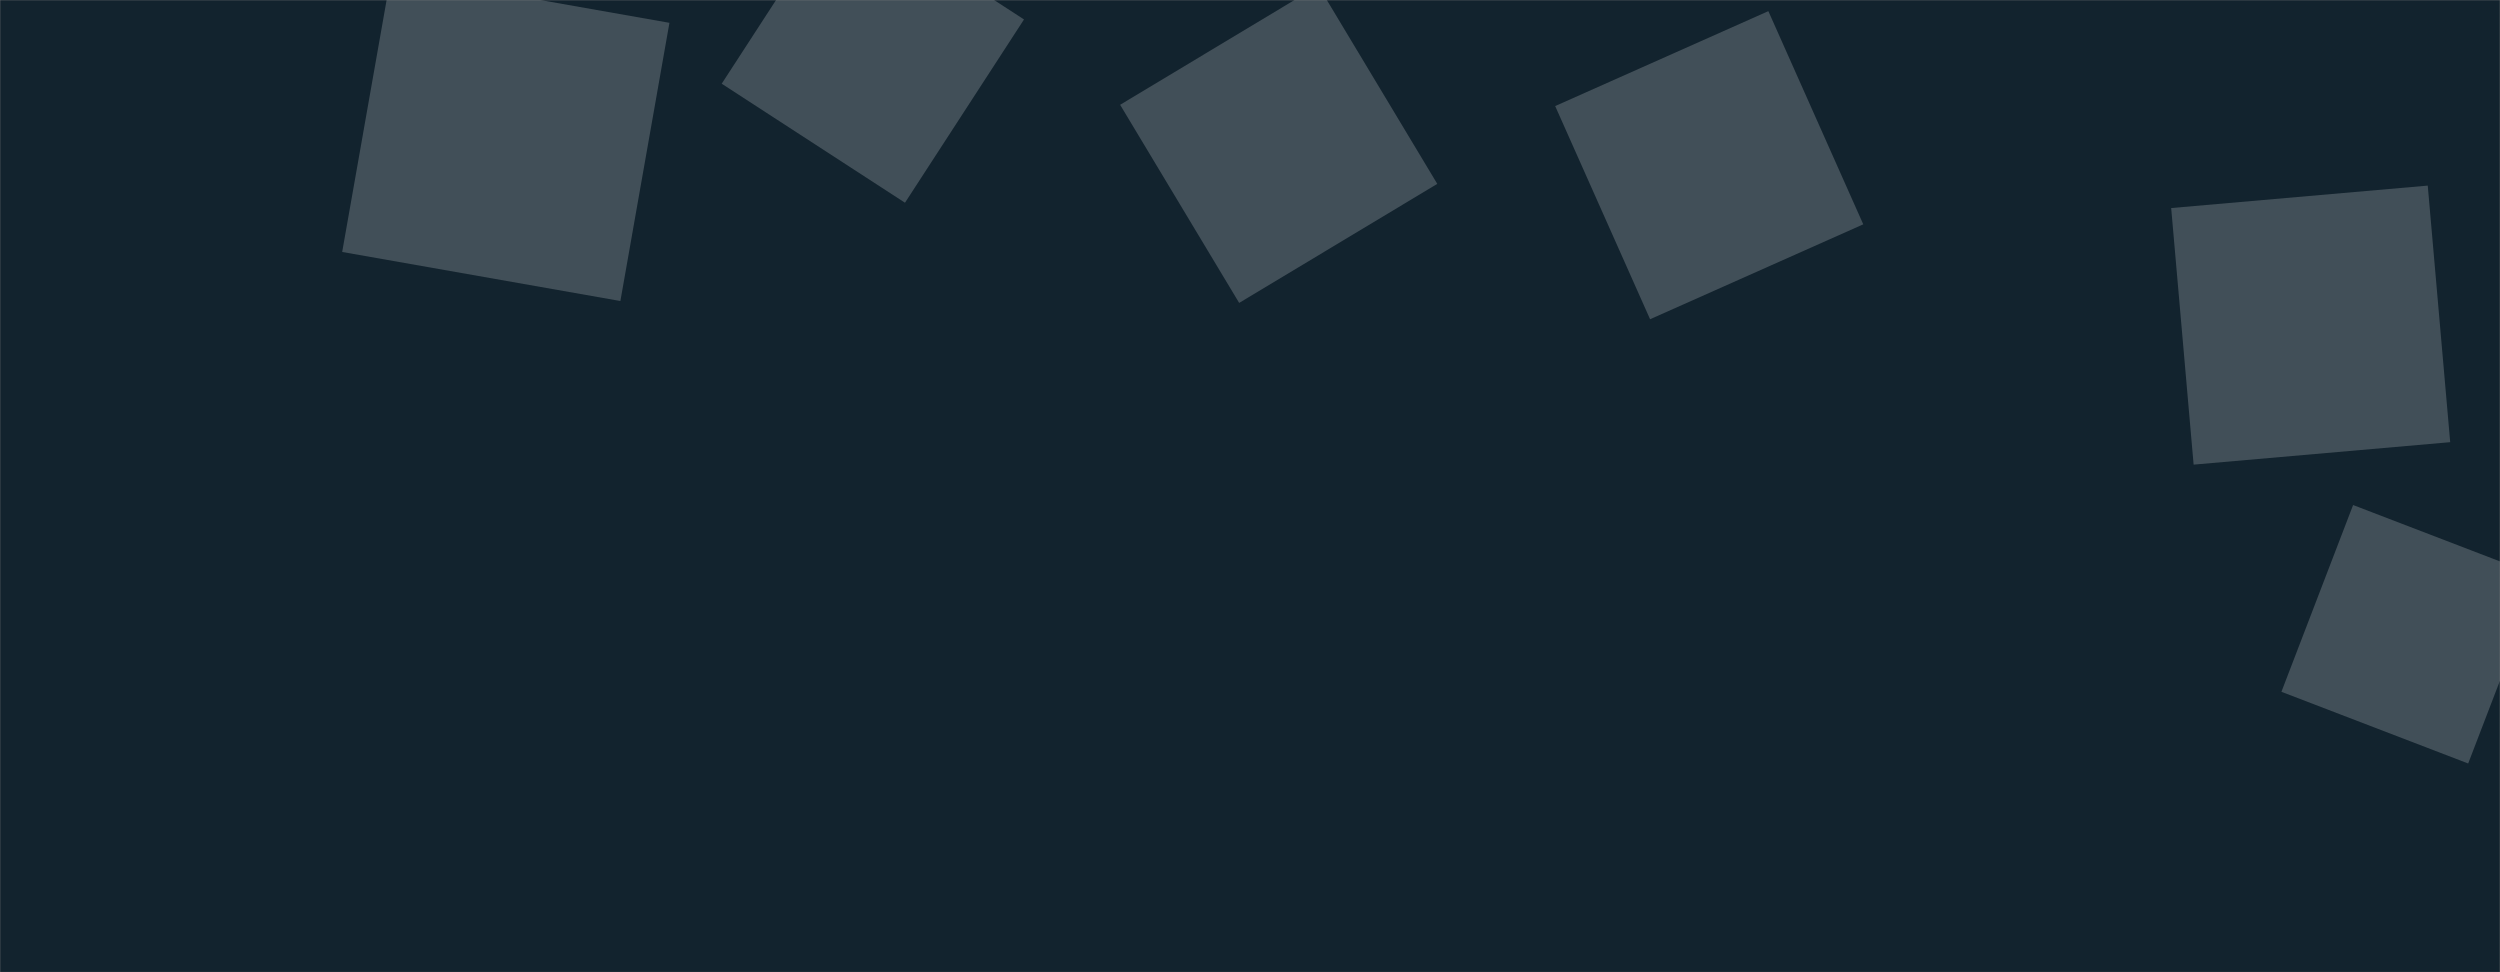 <svg xmlns="http://www.w3.org/2000/svg" version="1.1" xmlns:xlink="http://www.w3.org/1999/xlink" xmlns:svgjs="http://svgjs.com/svgjs" width="1440" height="560" preserveAspectRatio="none" viewBox="0 0 1440 560"><rect x="0" y="0" width="1440" height="560" fill="#808080" stroke="none"/><g mask="url(&quot;#SvgjsMask1892&quot;)" fill="none"><rect width="1440" height="560" x="0" y="0" fill="url(#SvgjsLinearGradient1893)"></rect><path d="M357.34 173.387L385.595 13.145 225.353-15.11 197.098 145.132z" fill="rgba(255, 255, 255, 0.2)" class="triangle-float3"></path><path d="M645.192 60.362L713.758 174.475 827.871 105.909 759.305-8.204z" fill="rgba(255, 255, 255, 0.2)" class="triangle-float2"></path><path d="M1355.39 290.901L1314.096 398.475 1421.67 439.769 1462.964 332.195z" fill="rgba(255, 255, 255, 0.2)" class="triangle-float1"></path><path d="M895.78 61.088L950.45 183.877 1073.239 129.208 1018.57 6.418z" fill="rgba(255, 255, 255, 0.2)" class="triangle-float1"></path><path d="M589.823 11.208L484.26-57.345 415.706 48.218 521.27 116.772z" fill="rgba(255, 255, 255, 0.2)" class="triangle-float2"></path><path d="M1398.381 106.911L1250.6 119.84 1263.529 267.621 1411.31 254.692z" fill="rgba(255, 255, 255, 0.2)" class="triangle-float1"></path></g><defs><mask id="SvgjsMask1892"><rect width="1440" height="560" fill="#ffffff"></rect></mask><linearGradient x1="100%" y1="50%" x2="0%" y2="50%" gradientUnits="userSpaceOnUse" id="SvgjsLinearGradient1893"><stop stop-color="rgba(18, 35, 46, 1)" offset="1"></stop><stop stop-color="rgba(110, 208, 255, 0.39)" offset="1"></stop></linearGradient><style>
            @keyframes float1 {
                0%{transform: translate(0, 0)}
                50%{transform: translate(-10px, 0)}
                100%{transform: translate(0, 0)}
            }

            .triangle-float1 {
                animation: float1 5s infinite;
            }

            @keyframes float2 {
                0%{transform: translate(0, 0)}
                50%{transform: translate(-5px, -5px)}
                100%{transform: translate(0, 0)}
            }

            .triangle-float2 {
                animation: float2 4s infinite;
            }

            @keyframes float3 {
                0%{transform: translate(0, 0)}
                50%{transform: translate(0, -10px)}
                100%{transform: translate(0, 0)}
            }

            .triangle-float3 {
                animation: float3 6s infinite;
            }
        </style></defs></svg>